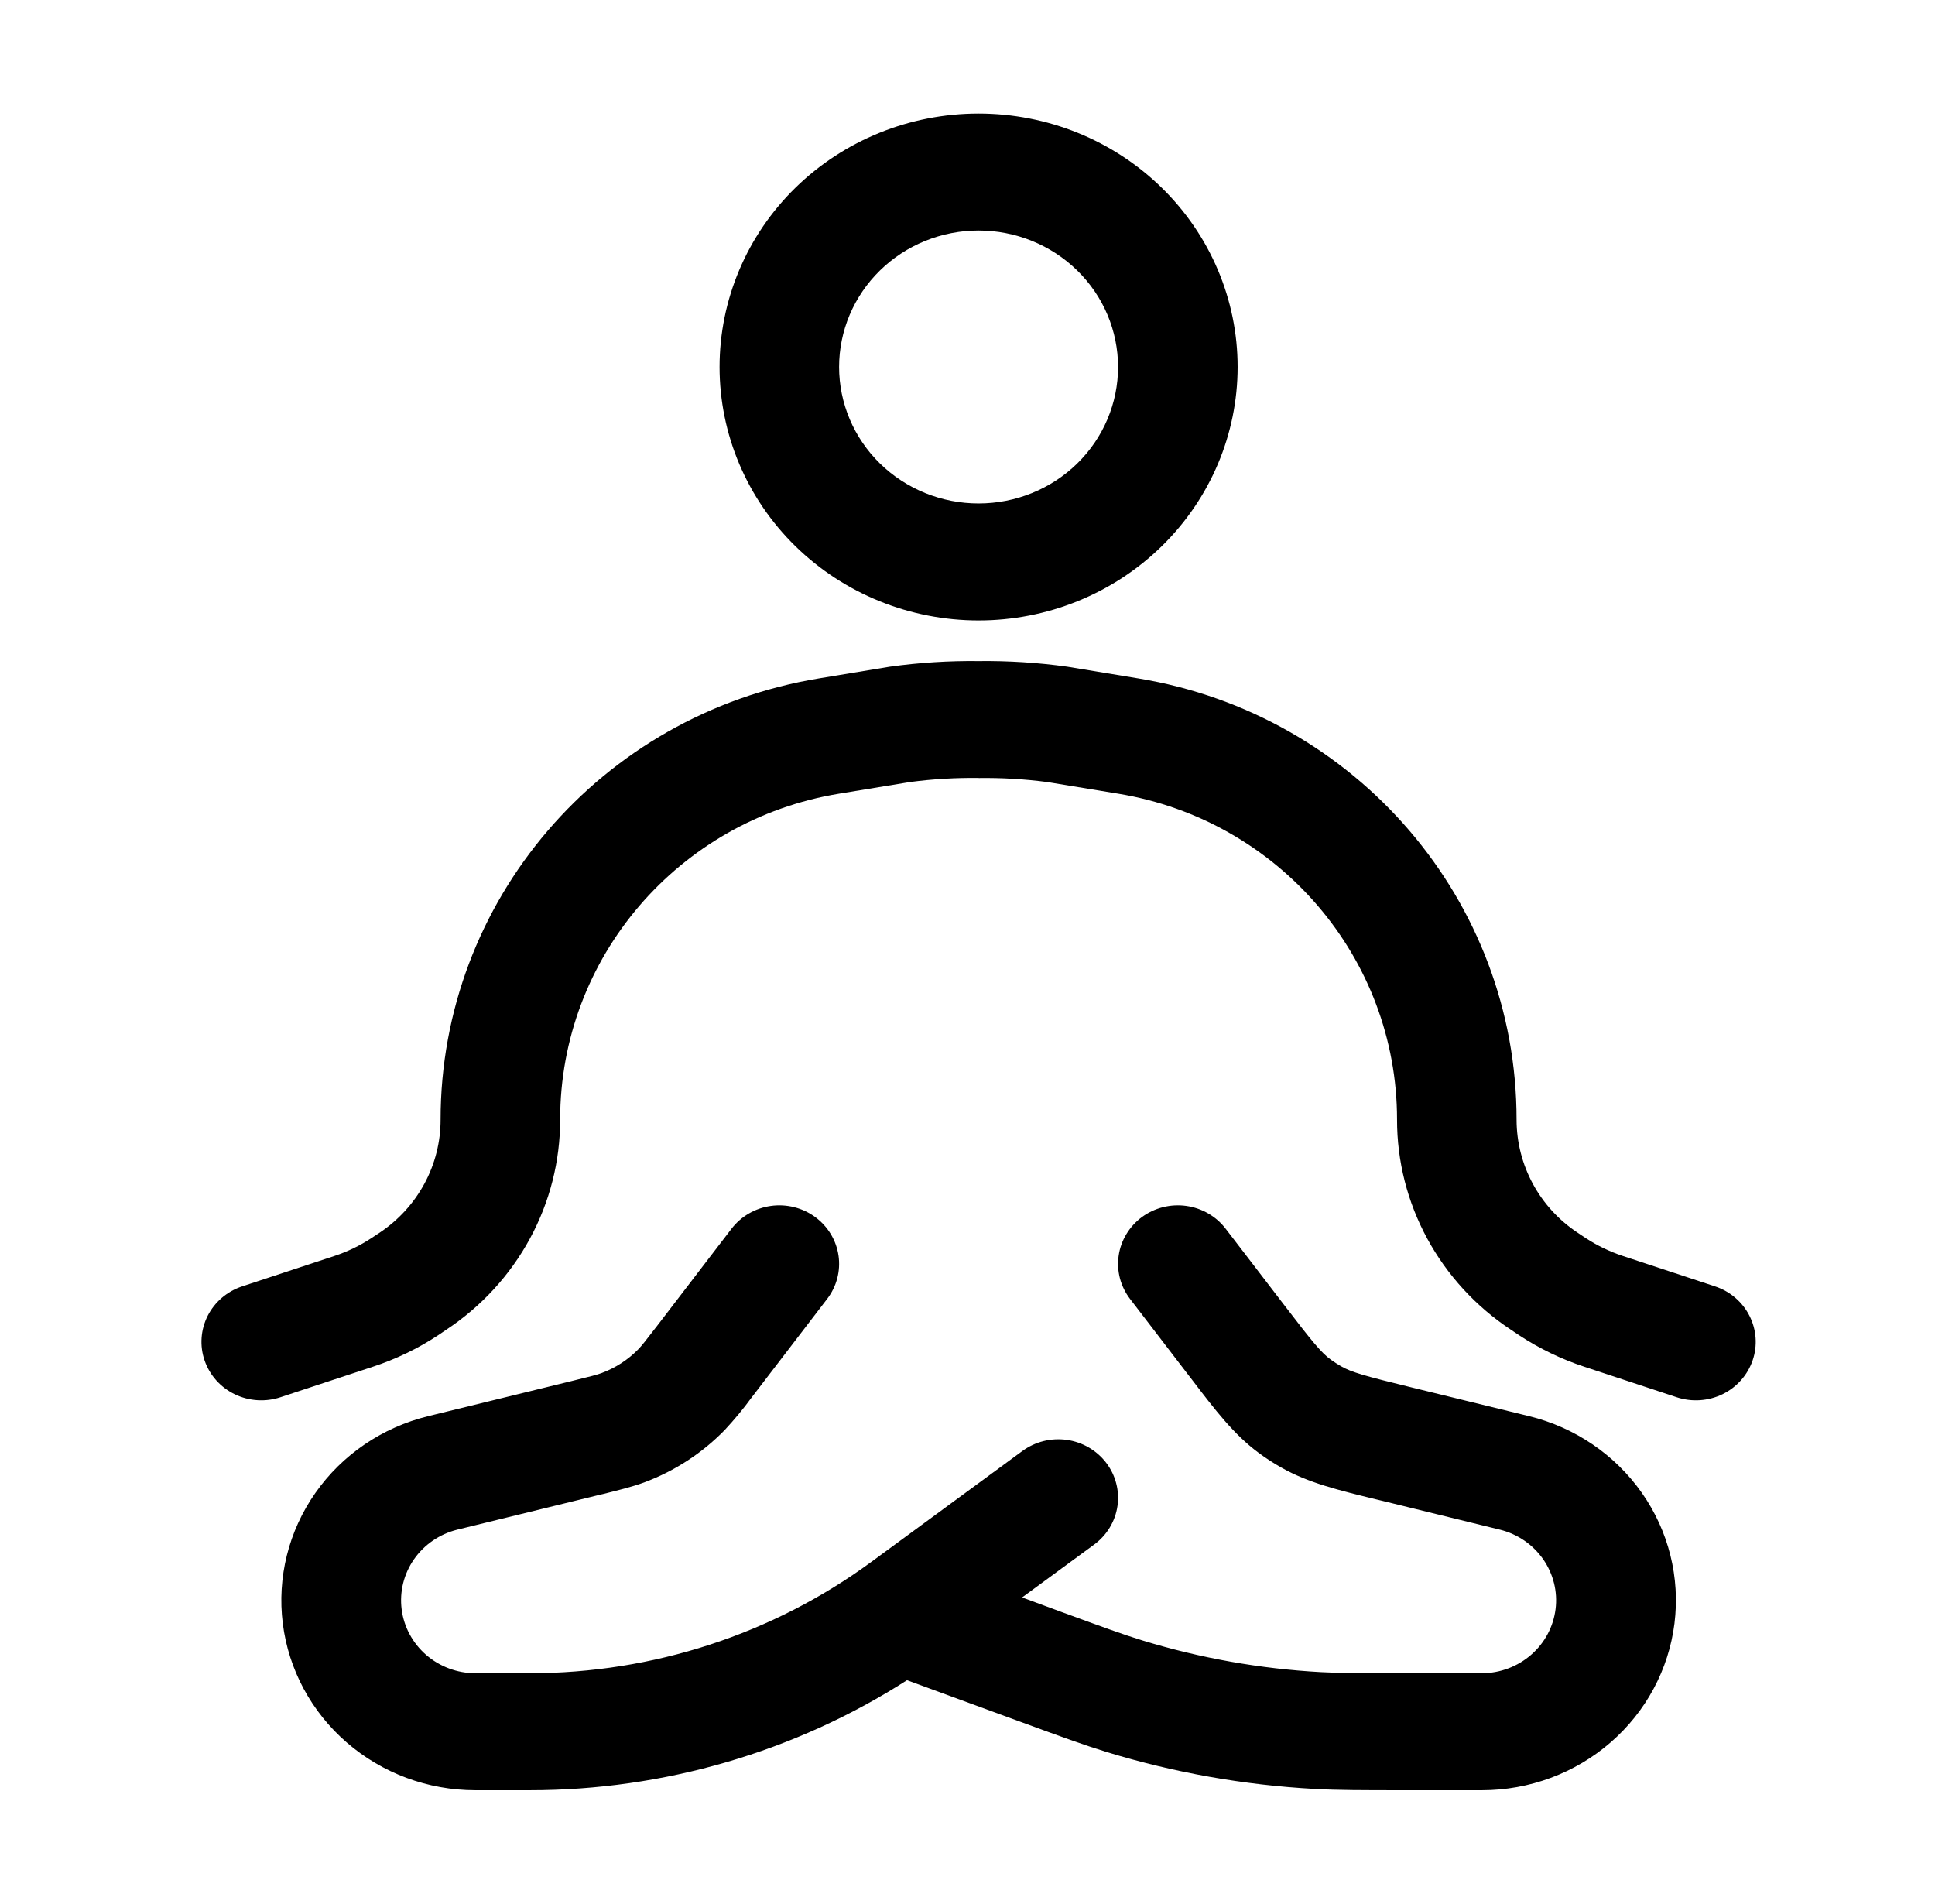 <svg width="62" height="61" viewBox="0 0 62 61" fill="none" xmlns="http://www.w3.org/2000/svg">
<path fill-rule="evenodd" clip-rule="evenodd" d="M31.355 7.386C30.768 7.386 30.187 7.499 29.645 7.719C29.103 7.938 28.61 8.261 28.195 8.667C27.78 9.073 27.451 9.555 27.226 10.085C27.002 10.616 26.886 11.184 26.886 11.759C26.886 12.333 27.002 12.902 27.226 13.432C27.451 13.963 27.78 14.445 28.195 14.851C28.61 15.257 29.103 15.579 29.645 15.799C30.187 16.019 30.768 16.132 31.355 16.132C32.541 16.132 33.677 15.671 34.516 14.851C35.354 14.031 35.824 12.919 35.824 11.759C35.824 10.599 35.354 9.487 34.516 8.667C33.677 7.847 32.541 7.386 31.355 7.386ZM23.056 11.759C23.056 9.605 23.93 7.539 25.486 6.016C27.043 4.493 29.154 3.638 31.355 3.638C33.557 3.638 35.668 4.493 37.224 6.016C38.781 7.539 39.655 9.605 39.655 11.759C39.655 13.913 38.781 15.978 37.224 17.501C35.668 19.024 33.557 19.88 31.355 19.88C29.154 19.88 27.043 19.024 25.486 17.501C23.93 15.978 23.056 13.913 23.056 11.759ZM31.355 24.928C30.621 24.919 29.887 24.962 29.159 25.058L26.881 25.432C21.74 26.279 17.948 30.685 17.948 35.873C17.95 37.202 17.617 38.512 16.98 39.686C16.344 40.861 15.422 41.865 14.296 42.609L14.041 42.782C13.39 43.211 12.683 43.552 11.939 43.796L8.984 44.771C8.503 44.93 7.976 44.895 7.521 44.675C7.065 44.454 6.718 44.065 6.556 43.594C6.393 43.123 6.429 42.608 6.654 42.162C6.88 41.716 7.277 41.377 7.759 41.218L10.718 40.243C11.135 40.105 11.533 39.913 11.898 39.673L12.159 39.501C12.764 39.099 13.258 38.558 13.6 37.925C13.941 37.293 14.119 36.588 14.117 35.873C14.117 28.883 19.233 22.891 26.243 21.737L28.515 21.362C29.456 21.231 30.405 21.171 31.355 21.182C32.305 21.171 33.255 21.231 34.195 21.362L36.468 21.737C43.481 22.891 48.593 28.883 48.593 35.873C48.593 37.337 49.334 38.696 50.554 39.501L50.812 39.673C51.18 39.913 51.579 40.105 51.995 40.243L54.952 41.218C55.434 41.377 55.831 41.716 56.056 42.162C56.282 42.608 56.318 43.123 56.155 43.594C55.992 44.065 55.645 44.454 55.19 44.675C54.734 44.895 54.208 44.93 53.726 44.771L50.772 43.796C50.029 43.552 49.323 43.21 48.672 42.782L48.414 42.609C47.289 41.865 46.367 40.861 45.73 39.686C45.093 38.512 44.761 37.202 44.763 35.873C44.763 30.685 40.97 26.279 35.832 25.432L33.554 25.058C32.826 24.963 32.092 24.92 31.358 24.93L31.355 24.928ZM23.439 39.371C23.59 39.174 23.779 39.008 23.995 38.883C24.212 38.757 24.451 38.675 24.7 38.64C24.949 38.605 25.203 38.619 25.446 38.68C25.69 38.741 25.919 38.848 26.12 38.996C26.321 39.144 26.491 39.329 26.619 39.541C26.747 39.752 26.831 39.987 26.867 40.23C26.903 40.474 26.889 40.722 26.826 40.961C26.764 41.199 26.654 41.423 26.503 41.62L24.143 44.701L24.087 44.773C23.82 45.14 23.529 45.49 23.219 45.823C22.499 46.561 21.621 47.133 20.647 47.497C20.252 47.642 19.84 47.742 19.319 47.872L19.23 47.892L14.649 49.014C14.086 49.154 13.595 49.491 13.267 49.96C12.939 50.429 12.798 51 12.869 51.564C12.94 52.128 13.219 52.647 13.653 53.025C14.087 53.402 14.647 53.612 15.228 53.614H16.975C20.923 53.614 24.764 52.362 27.923 50.043L32.76 46.492C32.961 46.345 33.19 46.237 33.434 46.176C33.677 46.115 33.931 46.102 34.18 46.136C34.429 46.171 34.669 46.254 34.885 46.379C35.101 46.505 35.29 46.67 35.441 46.867C35.592 47.064 35.702 47.288 35.764 47.527C35.827 47.765 35.841 48.013 35.805 48.257C35.77 48.501 35.685 48.735 35.557 48.947C35.429 49.158 35.26 49.343 35.058 49.491L32.75 51.185L34.004 51.648C35.367 52.147 35.983 52.372 36.601 52.562C38.46 53.131 40.384 53.473 42.329 53.579C42.975 53.614 43.631 53.614 45.087 53.614H47.485C48.066 53.611 48.625 53.401 49.059 53.023C49.493 52.646 49.771 52.127 49.842 51.562C49.913 50.998 49.771 50.429 49.444 49.96C49.116 49.49 48.625 49.154 48.062 49.014L44.3 48.092C44.231 48.075 44.161 48.058 44.091 48.042C42.875 47.745 41.918 47.512 41.062 47.027C40.805 46.883 40.558 46.723 40.322 46.547C39.535 45.963 38.943 45.191 38.194 44.209L38.064 44.041L36.208 41.62C36.057 41.423 35.947 41.199 35.884 40.961C35.822 40.722 35.808 40.474 35.844 40.23C35.879 39.987 35.964 39.752 36.092 39.541C36.22 39.329 36.389 39.144 36.59 38.996C36.792 38.848 37.021 38.741 37.264 38.68C37.508 38.619 37.762 38.605 38.011 38.64C38.26 38.675 38.499 38.757 38.716 38.883C38.932 39.008 39.121 39.174 39.272 39.371L41.129 41.792C42.068 43.019 42.331 43.337 42.638 43.564C42.745 43.641 42.858 43.714 42.975 43.781C43.307 43.969 43.708 44.084 45.23 44.456L48.992 45.376C50.463 45.736 51.749 46.611 52.608 47.835C53.466 49.059 53.837 50.547 53.652 52.021C53.467 53.494 52.738 54.85 51.602 55.834C50.466 56.818 49.002 57.361 47.485 57.362H45.026C43.649 57.362 42.88 57.362 42.114 57.32C39.854 57.196 37.618 56.799 35.457 56.138C34.726 55.913 34.009 55.651 32.719 55.178L29.062 53.837C25.469 56.137 21.269 57.362 16.975 57.362H15.228C13.711 57.361 12.247 56.818 11.111 55.834C9.975 54.85 9.246 53.494 9.061 52.021C8.876 50.547 9.247 49.059 10.106 47.835C10.964 46.611 12.25 45.736 13.722 45.376L18.3 44.256C18.952 44.096 19.128 44.051 19.281 43.994C19.723 43.829 20.124 43.569 20.451 43.234C20.563 43.117 20.675 42.979 21.079 42.452L23.439 39.371Z" fill="black"/>
</svg>
